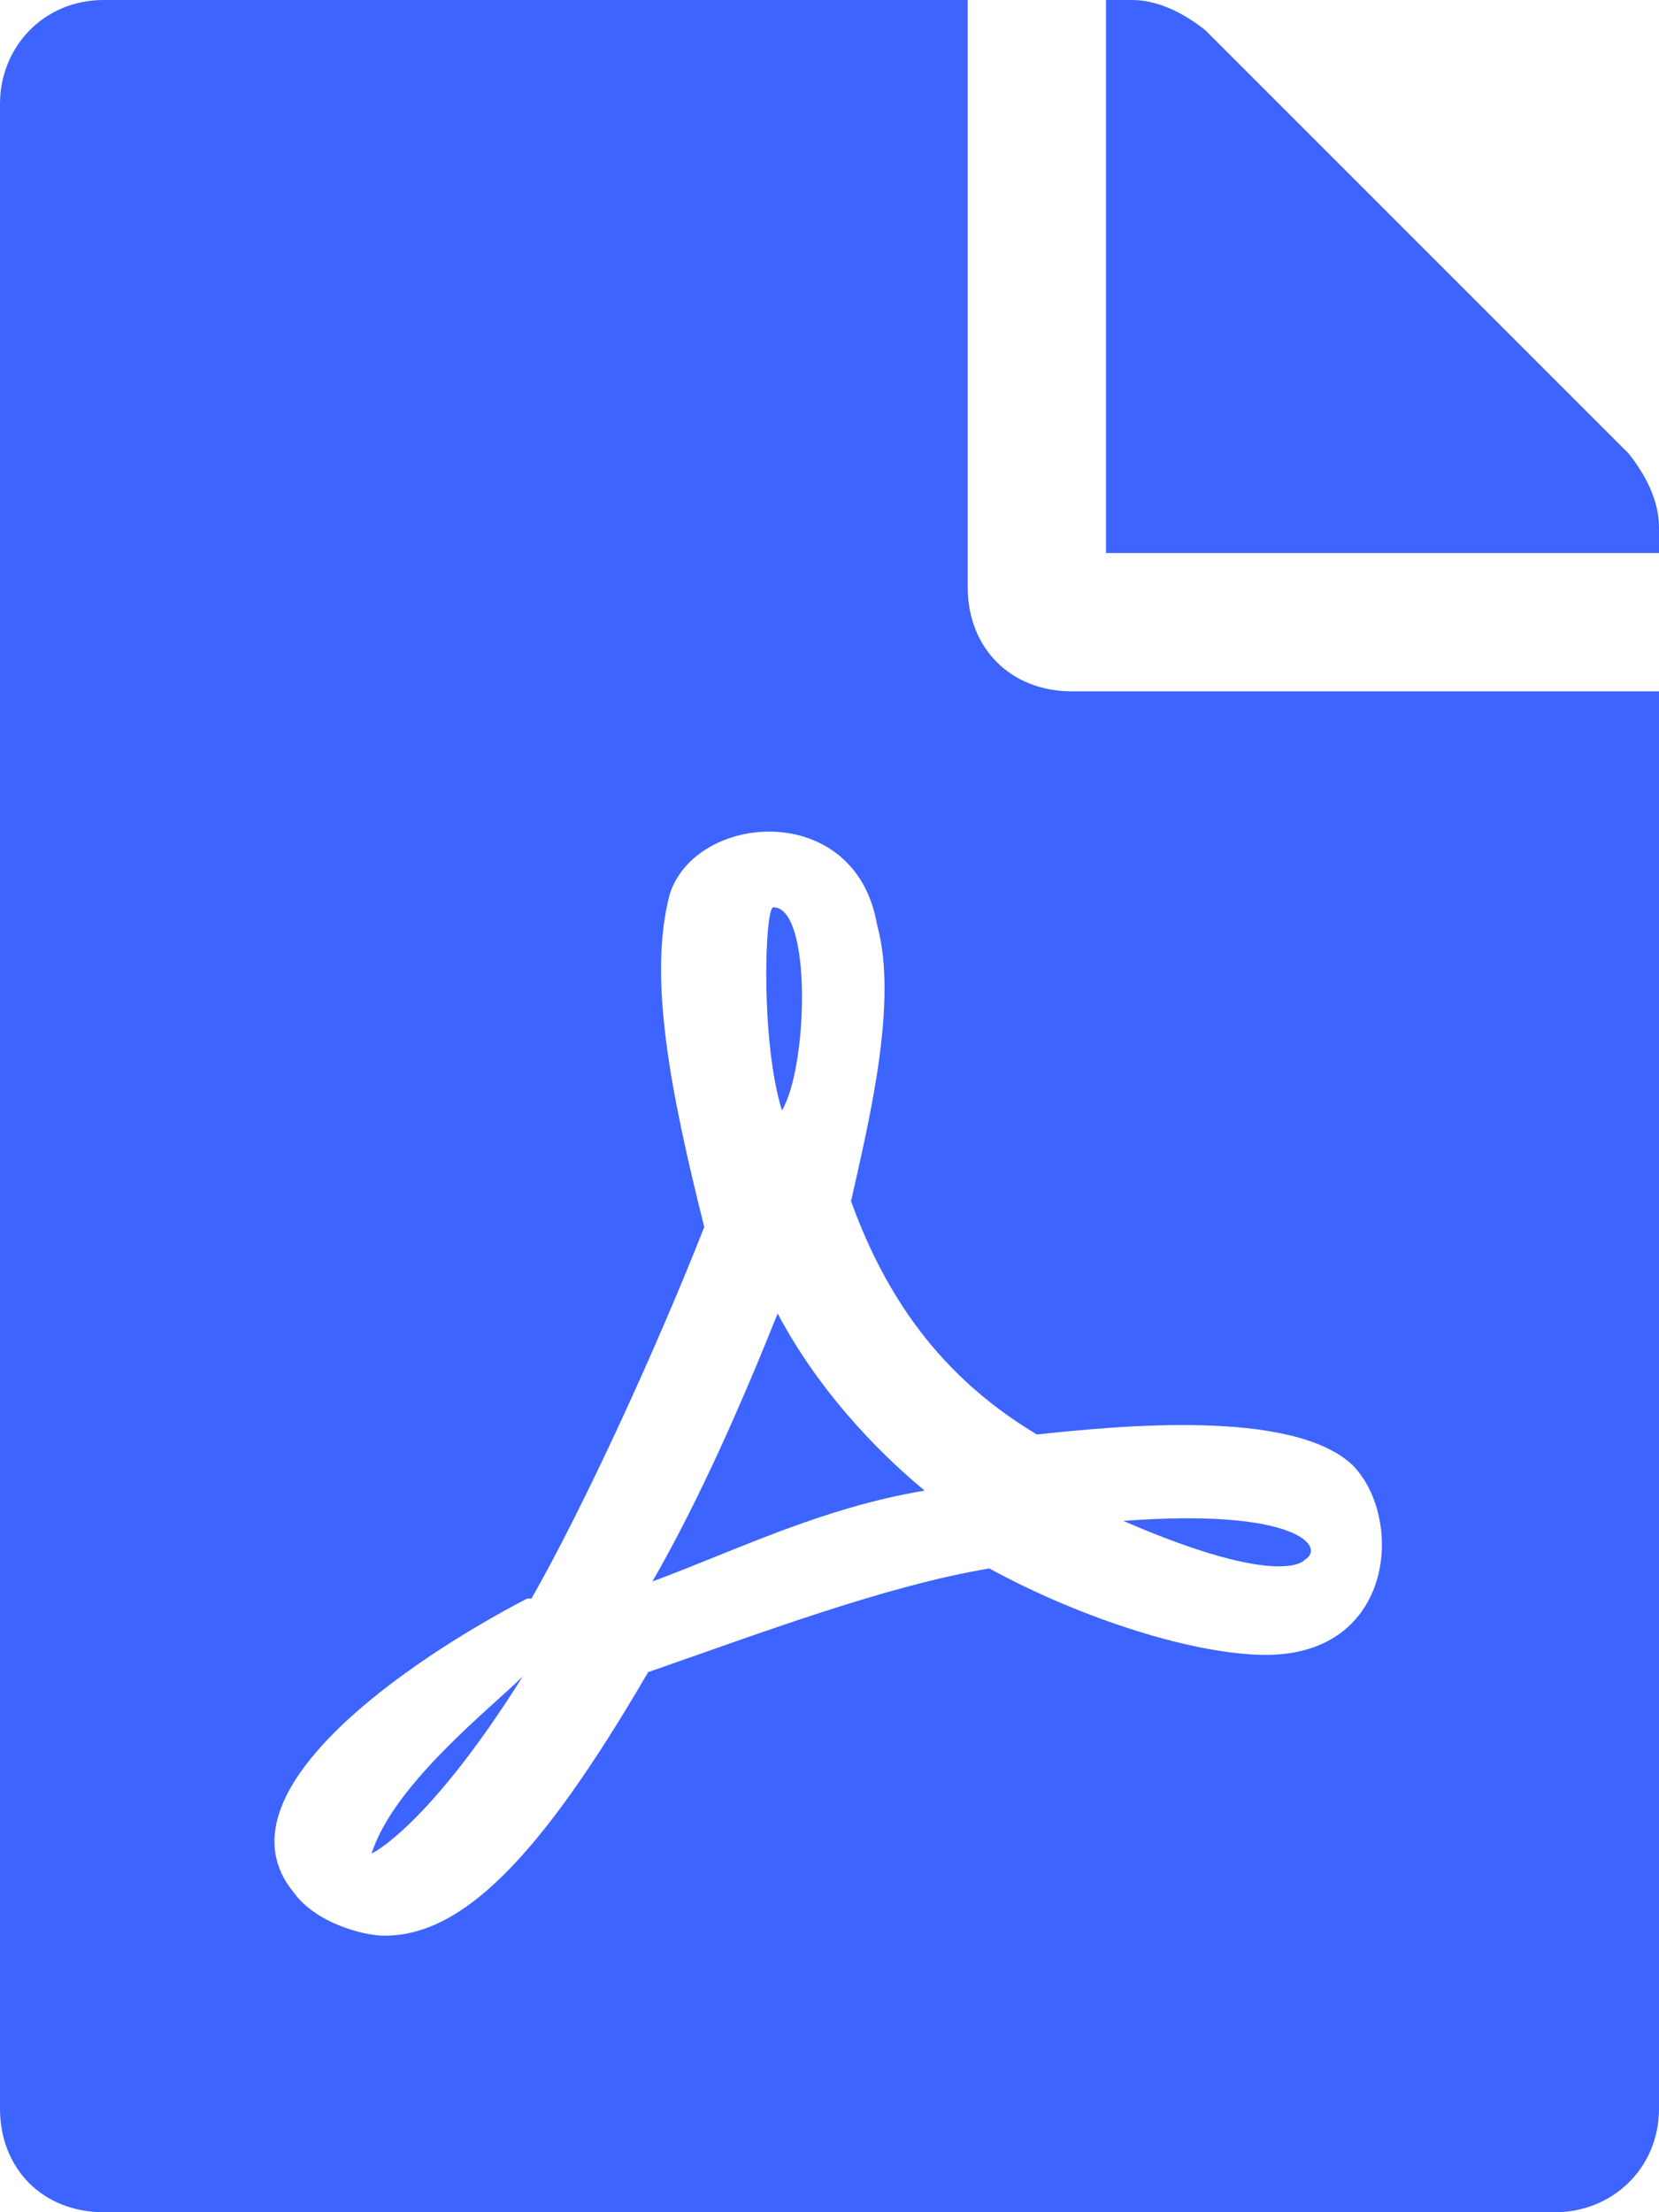 <svg width="12" height="16" viewBox="0 0 12 16" fill="none" xmlns="http://www.w3.org/2000/svg">
<path d="M5.656 8.031C5.844 7.719 5.875 6.562 5.594 6.562C5.531 6.562 5.5 7.531 5.656 8.031ZM5.625 9.5C5.375 10.125 5.062 10.844 4.719 11.438C5.312 11.219 5.938 10.906 6.688 10.781C6.312 10.469 5.906 10.031 5.625 9.5ZM2.688 13.406C2.688 13.406 3.094 13.219 3.781 12.125C3.562 12.344 2.844 12.906 2.688 13.406ZM7.75 5C7.312 5 7 4.688 7 4.25V0H0.75C0.312 0 0 0.344 0 0.75V15.25C0 15.688 0.312 16 0.75 16H11.25C11.656 16 12 15.688 12 15.25V5H7.75ZM7.5 10.375C8.094 10.312 9.344 10.188 9.781 10.594C10.156 10.969 10.094 11.969 9.156 11.969C8.656 11.969 7.844 11.719 7.156 11.344C6.406 11.469 5.5 11.812 4.688 12.094C3.906 13.438 3.344 14 2.781 14C2.625 14 2.281 13.906 2.125 13.688C1.531 12.969 2.969 12 3.812 11.562C3.812 11.562 3.812 11.562 3.844 11.562C4.219 10.906 4.75 9.75 5.094 8.875C4.844 7.875 4.688 7.062 4.844 6.469C5.031 5.875 6.188 5.781 6.344 6.688C6.5 7.25 6.281 8.125 6.156 8.688C6.438 9.469 6.875 10 7.5 10.375ZM11.781 3.281L8.719 0.219C8.562 0.094 8.375 0 8.188 0H8V4H12V3.812C12 3.625 11.906 3.438 11.781 3.281ZM9.438 11.281C9.594 11.188 9.375 10.906 8.125 11C9.281 11.5 9.438 11.281 9.438 11.281Z" fill="#3D64FF"/>
</svg>
